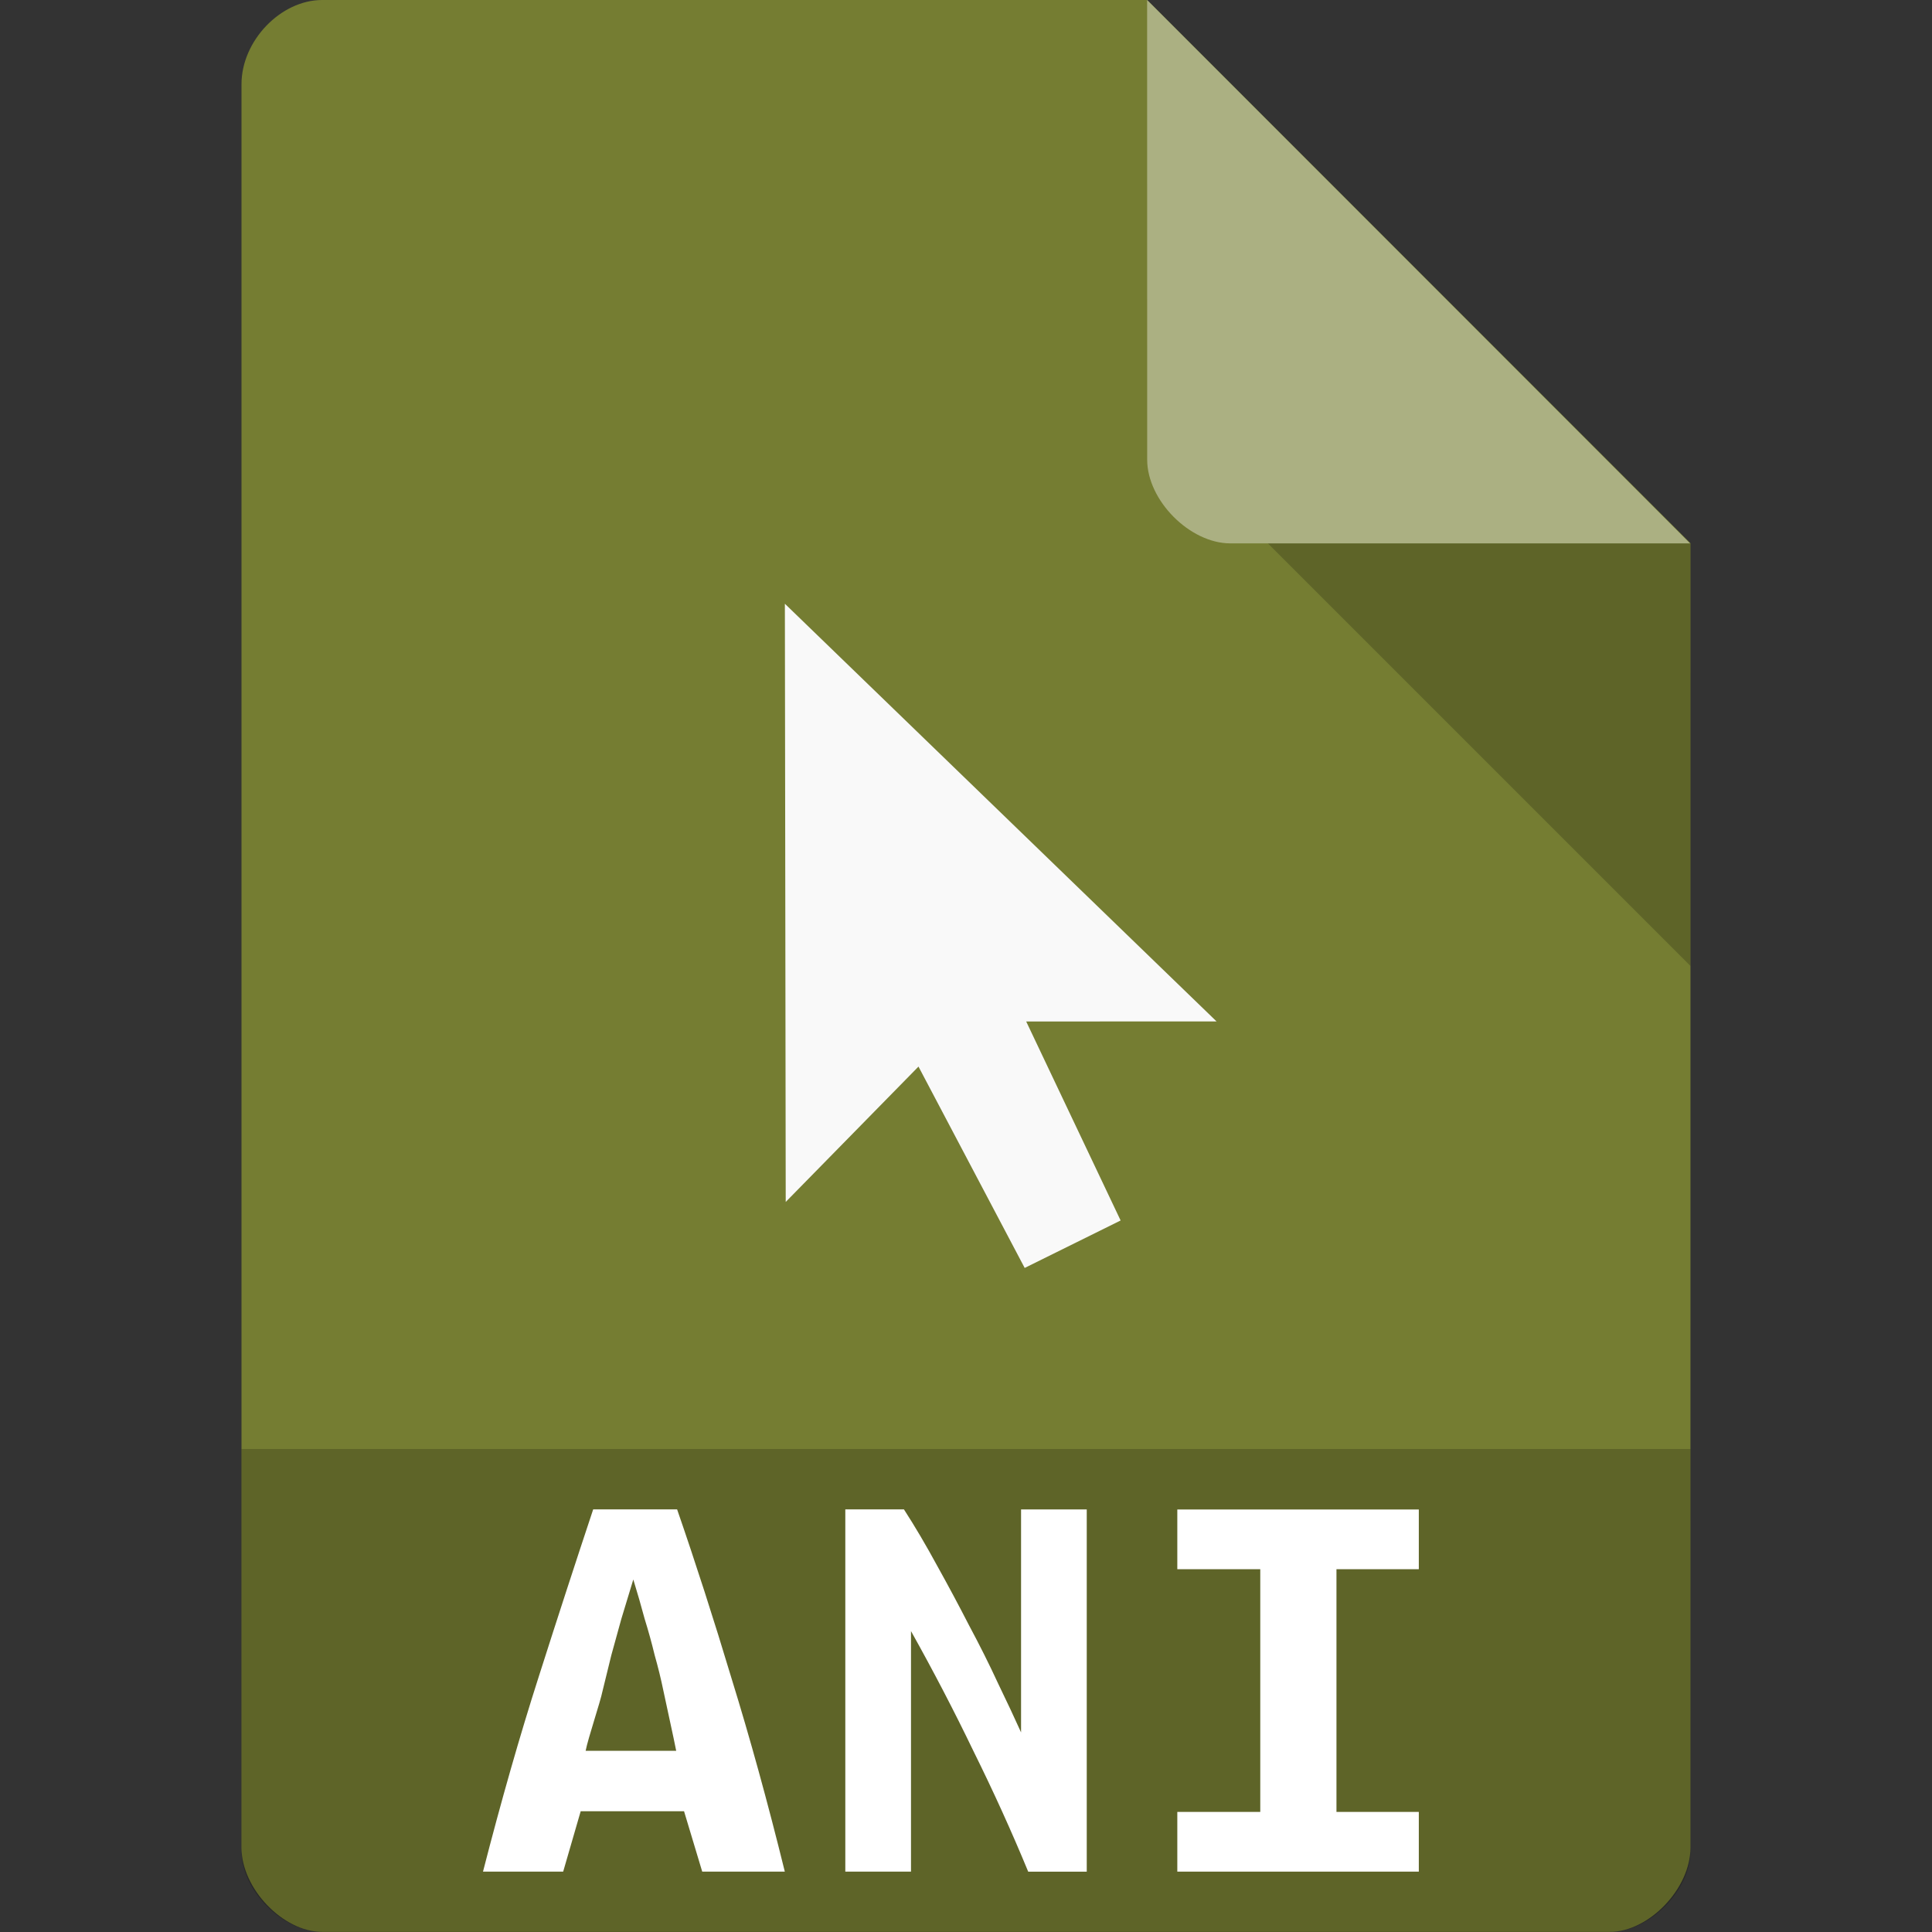 <svg xmlns="http://www.w3.org/2000/svg" viewBox="0 0 32 32">
 <rect x="0" y="0" width="32" height="32" fill="#333333" stroke="none"/>
 <defs>
  
 </defs>
 <path d="m 5.336 0 c -0.687 0 -1.336 0.676 -1.336 1.394 l 0 29.21 c 0 0.676 0.687 1.394 1.336 1.394 l 21.327 0 c 0.648 0 1.336 -0.717 1.336 -1.394 l 0.001 -21.606 -9 -9 z" style="fill:#757d32;fill-opacity:1"/>
 <path d="m 21 9 7 7 0 -7 z" style="fill:#000;fill-opacity:0.196"/>
 <path d="m 19 0 8.992 9 -7.613 0 c -0.673 0 -1.378 -0.713 -1.378 -1.386 z" style="fill:#fff;fill-opacity:0.392"/>
 <path d="m 13 10 0.014 9.908 2.199 -2.242 l 1.759 3.335 1.589 -0.786 -1.564 -3.296 3.153 -0.001" style="visibility:visible;fill:#f9f9f9;fill-opacity:1;stroke:none;display:inline;color:#000;fill-rule:nonzero"/>
 <path d="m 4 24 0 6.668 c 0 0.648 0.688 1.332 1.332 1.332 l 21.336 0 c 0.645 0 1.332 -0.684 1.332 -1.332 l 0 -6.668" style="fill:#000;fill-opacity:0.196"/>
 <path d="m 11.631 31 -0.301 -1 -1.712 0 -0.29 1 -1.328 0 c 0.304 -1.183 0.612 -2.258 0.923 -3.228 0.311 -0.976 0.612 -1.9 0.902 -2.772 l 1.39 0 c 0.304 0.879 0.605 1.813 0.902 2.801 c 0.304 0.982 0.598 2.048 0.882 3.199 m -2.51 -4.837 c -0.069 0.226 -0.135 0.443 -0.197 0.649 l -0.166 0.601 c -0.048 0.194 -0.097 0.391 -0.145 0.591 c -0.041 0.2 -0.24 0.782 -0.281 0.995 l 1.5 0 c -0.041 -0.213 -0.171 -0.795 -0.212 -0.995 -0.041 -0.2 -0.09 -0.397 -0.145 -0.591 -0.048 -0.2 -0.104 -0.401 -0.166 -0.601 -0.055 -0.207 -0.118 -0.423 -0.187 -0.649 z" style="fill:#fff;fill-opacity:1;stroke:none"/>
 <path d="m 17.03 31 q -0.412 -0.998 -0.902 -1.987 -0.48 -0.998 -1.039 -1.997 l 0 3.984 -1.088 0 l 0 -6 0.971 0 q 0.275 0.426 0.549 0.931 0.275 0.494 0.529 0.989 0.265 0.494 0.48 0.96 0.225 0.465 0.382 0.814 l 0 -3.693 1.088 0 l 0 6 -0.971 0 z" style="fill:#fff;fill-opacity:1;stroke:none"/>
 <path d="m 19.5 31 0 -0.989 1.374 0 0 -4.02 -1.374 0 0 -0.989 4 0 0 0.989 -1.364 0 0 4.02 1.364 0 0 0.989 l -4 0" style="fill:#fff;fill-opacity:1;stroke:none"/>
</svg>
